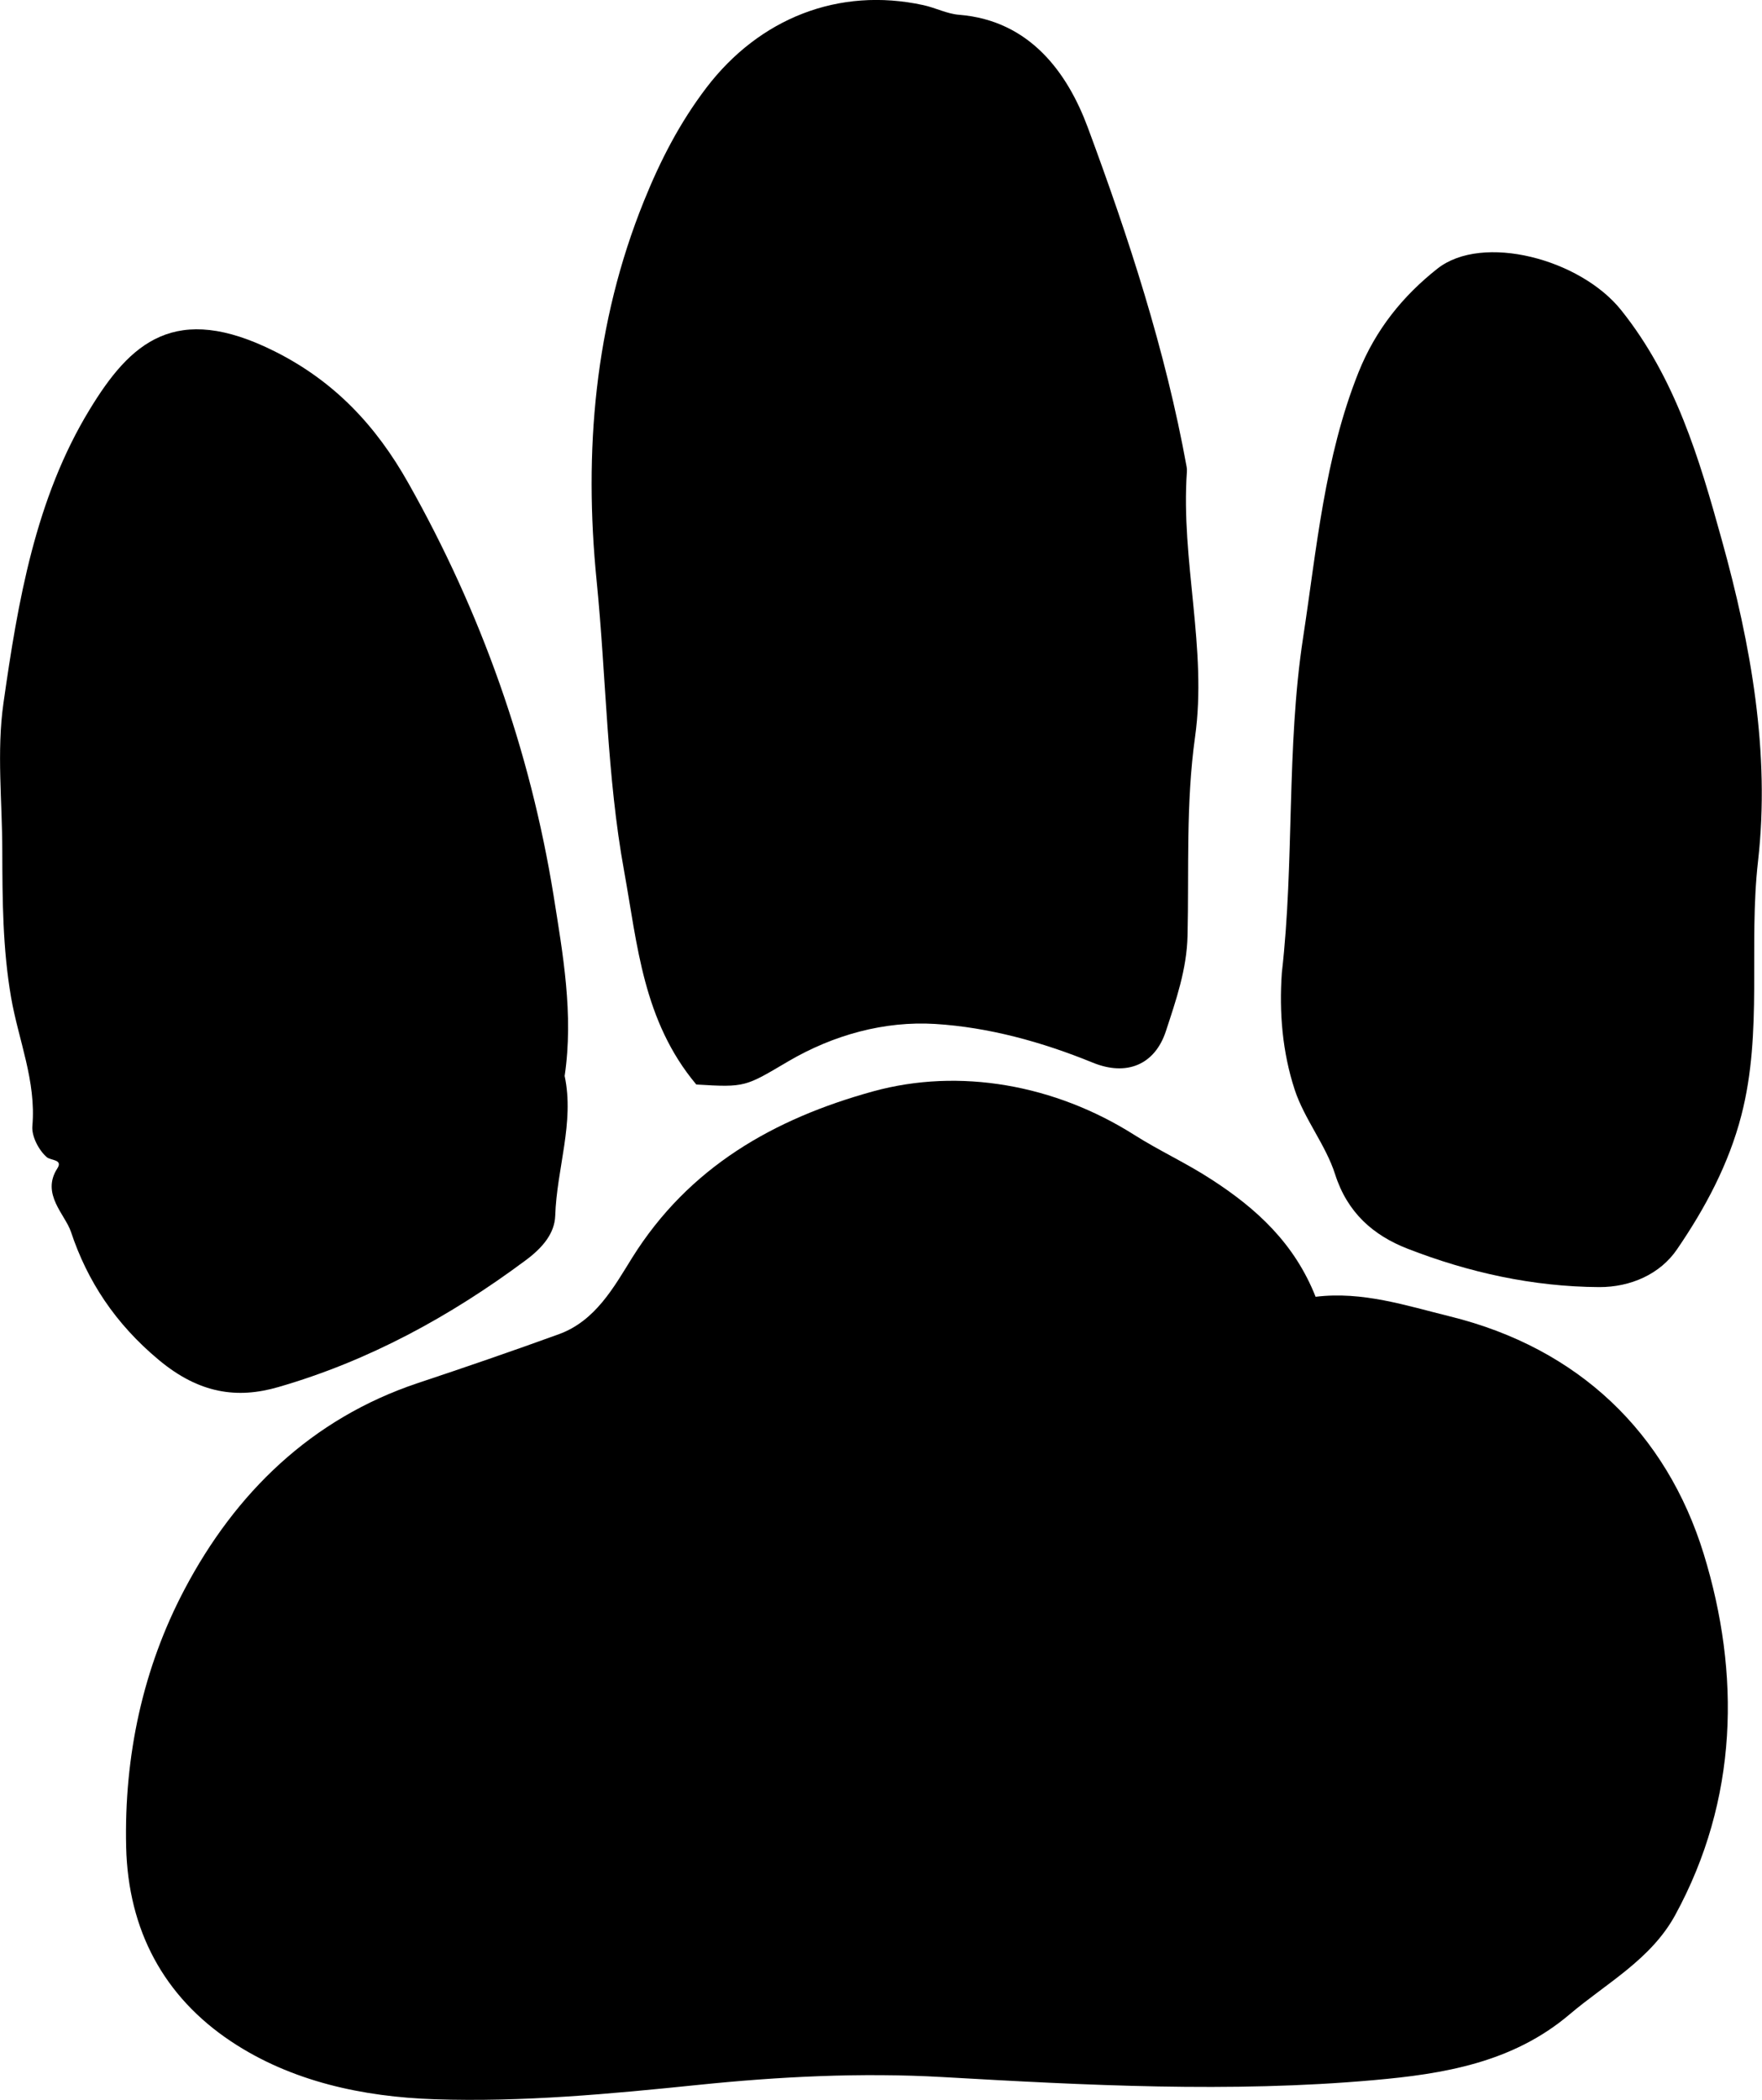 <?xml version="1.0" encoding="utf-8"?>
<!-- Generator: Adobe Illustrator 24.0.2, SVG Export Plug-In . SVG Version: 6.00 Build 0)  -->
<svg version="1.1" id="Layer_1" xmlns="http://www.w3.org/2000/svg" xmlns:xlink="http://www.w3.org/1999/xlink" x="0px" y="0px"
	 width="138.27" height="164.69" viewBox="0 0 138.27 164.69" style="enable-background:new 0 0 138.27 164.69;" xml:space="preserve">
<style type="text/css">
	.st0{fill:#1A1A1A;}
</style>
<g>
	<path d="M103.24,101.71c3.68-0.45,7.1,0.69,10.55,1.54c10.09,2.49,16.98,9.13,19.91,18.64c2.88,9.38,2.72,19.23-2.25,28.33
		c-1.91,3.48-5.39,5.32-8.29,7.78c-4.47,3.79-9.92,4.67-15.37,5.15c-11.25,1-22.58,0.4-33.79-0.24c-6.49-0.37-12.93-0.03-19.18,0.61
		c-6.92,0.71-13.79,1.36-20.71,1.13c-5.63-0.19-11.25-1.39-15.98-4.54c-5.27-3.51-8.07-8.71-8.23-15.23
		c-0.17-7.16,1.32-14.06,4.59-20.24c3.97-7.52,9.92-13.37,18.32-16.17c3.7-1.23,7.39-2.5,11.06-3.83c2.85-1.04,4.3-3.68,5.73-5.98
		c4.46-7.14,11.15-10.92,18.91-13.06c6.79-1.87,14.28-0.52,20.48,3.4c1.97,1.25,4.08,2.21,6.05,3.49
		C98.64,94.81,101.59,97.54,103.24,101.71z"/>
	<path d="M54.64,85.06c-4.19-5-4.62-11-5.66-16.72c-1.37-7.51-1.4-15.18-2.16-22.78c-1.01-10.11-0.18-20.18,3.72-29.81
		c1.29-3.19,2.8-6.12,4.9-8.88c4.15-5.43,10.37-7.91,17.01-6.47c0.97,0.21,1.87,0.69,2.82,0.76c5.57,0.45,8.51,4.58,10.09,8.83
		c3.21,8.65,6.1,17.48,7.76,26.63c0.02,0.12,0.03,0.25,0.02,0.37c-0.49,6.97,1.61,13.91,0.64,20.81c-0.73,5.23-0.47,10.4-0.59,15.6
		c-0.06,2.63-0.91,5.07-1.7,7.48c-0.86,2.62-3.07,3.56-5.75,2.46c-4-1.63-8.16-2.77-12.36-3.03c-3.96-0.24-7.96,0.85-11.5,2.92
		C58.48,85.23,58.52,85.3,54.64,85.06z"/>
	<path d="M44.31,84.39c0.78,3.65-0.62,7.26-0.74,10.97c-0.05,1.36-0.96,2.48-2.31,3.48c-5.94,4.42-12.35,7.91-19.42,9.95
		c-3.23,0.94-6.21,0.51-9.37-2.12c-3.44-2.86-5.63-6.23-6.9-10.05c-0.45-1.36-2.37-2.97-1.07-4.98c0.46-0.71-0.51-0.61-0.83-0.88
		c-0.63-0.55-1.2-1.64-1.13-2.44c0.31-3.53-1.09-6.74-1.67-10.09c-0.66-3.82-0.68-7.64-0.69-11.47c0-3.87-0.45-7.81,0.09-11.6
		C1.4,47.19,2.78,39.1,7.03,32.13c3.19-5.25,6.72-8.49,14.55-4.56c4.68,2.35,7.94,5.83,10.47,10.33
		c5.71,10.12,9.55,20.95,11.39,32.33C44.16,74.78,45.03,79.54,44.31,84.39z"/>
	<path d="M100.59,76.3c1-8.74,0.34-17.61,1.67-26.3c1.07-6.98,1.67-14.08,4.34-20.78c1.35-3.38,3.5-6.02,6.2-8.15
		c3.53-2.78,11.21-0.77,14.43,3.27c4.25,5.32,6.11,11.6,7.88,17.99c2.3,8.27,3.81,16.73,2.85,25.2c-0.76,6.66,0.39,13.39-1.31,19.95
		c-0.99,3.83-2.85,7.3-5.05,10.51c-1.32,1.94-3.64,2.97-6.11,2.96c-5.19-0.03-10.22-1.14-15.03-3.01c-2.7-1.05-4.73-2.83-5.69-5.84
		c-0.74-2.31-2.41-4.32-3.17-6.63C100.64,82.54,100.37,79.43,100.59,76.3z"/>
</g>
</svg>
